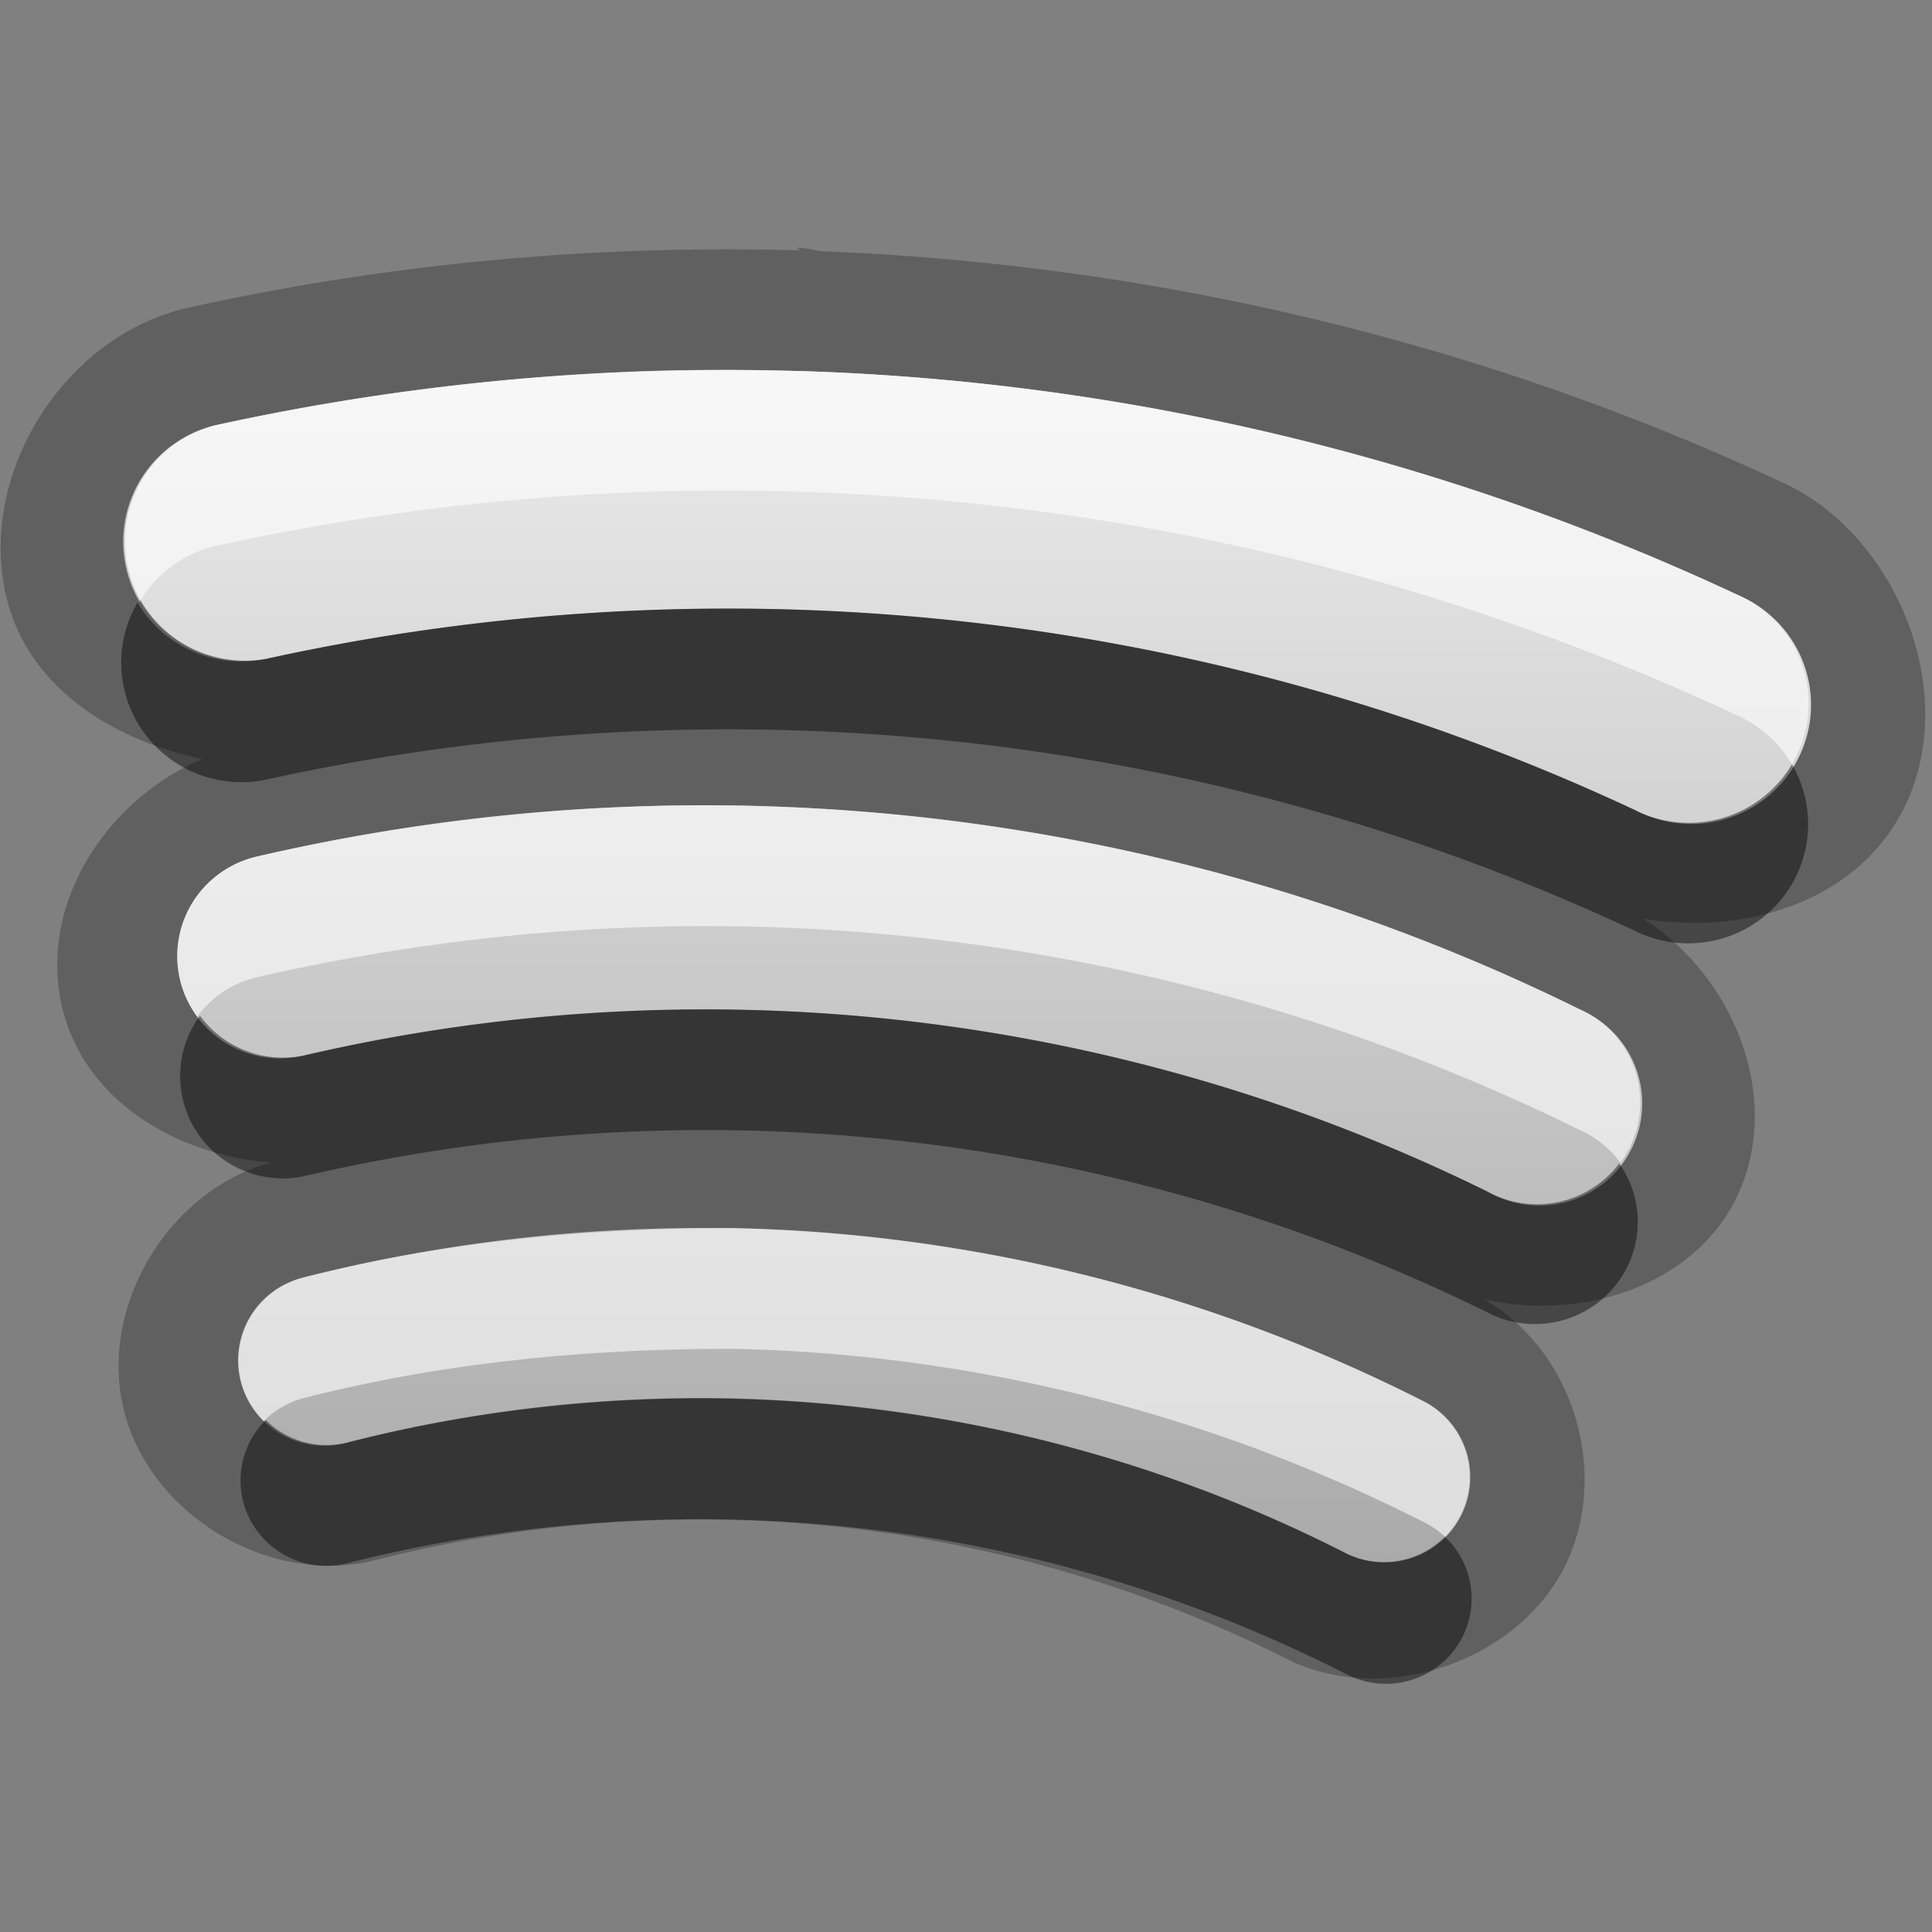 <?xml version="1.0" encoding="UTF-8"?>
<svg id="svg29" width="16" height="16" version="1.1" xmlns="http://www.w3.org/2000/svg" xmlns:cc="http://creativecommons.org/ns#" xmlns:dc="http://purl.org/dc/elements/1.1/" xmlns:rdf="http://www.w3.org/1999/02/22-rdf-syntax-ns#">
 <rect width="100%" height="100%" fill="#808080" stroke="none"/>
 <defs id="defs7">
  <linearGradient id="gr0" x1="8" x2="8" y1="3.064" y2="12.935" gradientUnits="userSpaceOnUse">
   <stop id="stop2" stop-color="#ebebeb" offset="0"/>
   <stop id="stop4" stop-color="#aaa" offset="1"/>
  </linearGradient>
 </defs>
 <path id="path9" d="m6.598 2.051 0.027 0.023c-1.688-0.05-3.389 0.105-5.061 0.473-1.016 0.224-1.744 1.353-1.517 2.373 0.17 0.762 0.873 1.208 1.629 1.365-0.794 0.338-1.361 1.202-1.162 2.053 0.182 0.777 0.948 1.229 1.732 1.289-0.854 0.231-1.438 1.203-1.217 2.063 0.224 0.87 1.215 1.45 2.08 1.23 2.55-0.65 5.249-0.35 7.591 0.84 0.79 0.36 1.85 0 2.25-0.77 0.39-0.76 0.1-1.79-0.66-2.23 0.8 0.18 1.71-0.1 2.08-0.819 0.41-0.819 0-1.848-0.76-2.332 0.86 0.139 1.79-0.149 2.17-0.941 0.46-0.97-0.1-2.271-1.04-2.682-2.51-1.169-5.216-1.8-7.951-1.906a1 1 0 0 0-0.191-0.029zm-1.209 1.021c0.402-0.01 0.807-0.01 1.209 0 2.679 0.078 5.332 0.704 7.792 1.854a0.992 0.987 0 1 1-0.85 1.783c-3.53-1.654-7.516-2.092-11.329-1.254a0.995 0.99 0 0 1-0.432-1.932c1.193-0.262 2.401-0.411 3.61-0.451zm0.927 3.604c2.334 0.068 4.644 0.635 6.764 1.681a0.851 0.846 0 1 1-0.76 1.512c-3.038-1.499-6.505-1.897-9.808-1.127a0.851 0.847 0 0 1-0.387-1.648c1.383-0.318 2.791-0.458 4.191-0.418zm-0.252 3.494c1.983 0.04 3.946 0.53 5.736 1.44a0.71 0.706 0 0 1-0.64 1.26c-2.563-1.31-5.515-1.63-8.299-0.92a0.711 0.707 0 0 1-0.351-1.37c1.17-0.3 2.364-0.41 3.554-0.41z" opacity=".25"/>
 <path id="base" d="m6.597 3.073c-1.608-0.047-3.227 0.1-4.817 0.45a0.995 0.99 0 0 0 0.43 1.932c3.813-0.838 7.797-0.401 11.33 1.253a0.992 0.987 0 1 0 0.846-1.783c-2.456-1.15-5.109-1.774-7.789-1.853zm-0.281 3.603c-1.4-0.041-2.807 0.095-4.19 0.418a0.851 0.846 0 1 0 0.385 1.649c3.303-0.77 6.771-0.372 9.811 1.127a0.851 0.846 0 1 0 0.756-1.512c-2.121-1.046-4.428-1.613-6.762-1.681zm-0.251 3.497c-1.19-0.024-2.386 0.11-3.556 0.41a0.71 0.706 0 0 0 0.353 1.368c2.785-0.714 5.735-0.388 8.294 0.918a0.71 0.706 0 0 0 0.647-1.256c-1.792-0.914-3.754-1.399-5.737-1.44z" fill="url(#gr0)"/>
 <path id="path17" d="m1.139 4.99a0.995 0.99 0 0 0 1.072 1.465c3.813-0.838 7.799-0.4 11.329 1.254a0.992 0.987 0 0 0 1.3-1.379 0.992 0.987 0 0 1-1.3 0.379c-3.53-1.654-7.516-2.092-11.329-1.254a0.995 0.99 0 0 1-1.072-0.465zm5.127 3.375c-1.254-0.036-2.516 0.088-3.754 0.377a0.851 0.847 0 0 1-0.856-0.33 0.851 0.847 0 0 0 0.856 1.33c3.303-0.77 6.77-0.373 9.808 1.128a0.851 0.846 0 0 0 1.09-1.235 0.851 0.846 0 0 1-1.09 0.234c-1.9-0.937-3.965-1.443-6.054-1.504zm-0.231 3.215c-1.062-0.02-2.13 0.1-3.174 0.37a0.711 0.707 0 0 1-0.66-0.19 0.711 0.707 0 0 0 0.66 1.19c2.784-0.71 5.736-0.39 8.299 0.92a0.71 0.706 0 0 0 0.81-1.14 0.71 0.706 0 0 1-0.81 0.14c-1.602-0.82-3.355-1.25-5.125-1.29z" opacity=".45"/>
 <path id="path24" d="m5.389 3.072c-1.209 0.038-2.417 0.189-3.61 0.451a0.995 0.99 0 0 0-0.623 1.461 0.995 0.99 0 0 1 0.623-0.461c1.59-0.35 3.211-0.501 4.819-0.451 2.679 0.078 5.332 0.704 7.792 1.854a0.992 0.987 0 0 1 0.45 0.404 0.992 0.987 0 0 0-0.45-1.404c-2.46-1.15-5.113-1.776-7.792-1.854-0.402-0.012-0.807-0.012-1.209 0zm0.927 3.604c-1.4-0.04-2.808 0.1-4.191 0.418a0.851 0.847 0 0 0-0.492 1.324 0.851 0.847 0 0 1 0.492-0.324c1.383-0.318 2.791-0.458 4.191-0.418 2.334 0.068 4.644 0.635 6.764 1.681a0.851 0.846 0 0 1 0.34 0.272 0.851 0.846 0 0 0-0.34-1.272c-2.12-1.046-4.43-1.613-6.764-1.681zm-0.252 3.494c-1.19 0-2.384 0.11-3.554 0.41a0.711 0.707 0 0 0-0.326 1.19 0.711 0.707 0 0 1 0.326-0.19c1.17-0.3 2.364-0.41 3.554-0.41 1.983 0.04 3.946 0.53 5.736 1.44a0.71 0.706 0 0 1 0.17 0.12 0.71 0.706 0 0 0-0.17-1.12c-1.79-0.91-3.753-1.4-5.736-1.44z" fill="#fff" opacity=".6"/>
</svg>
